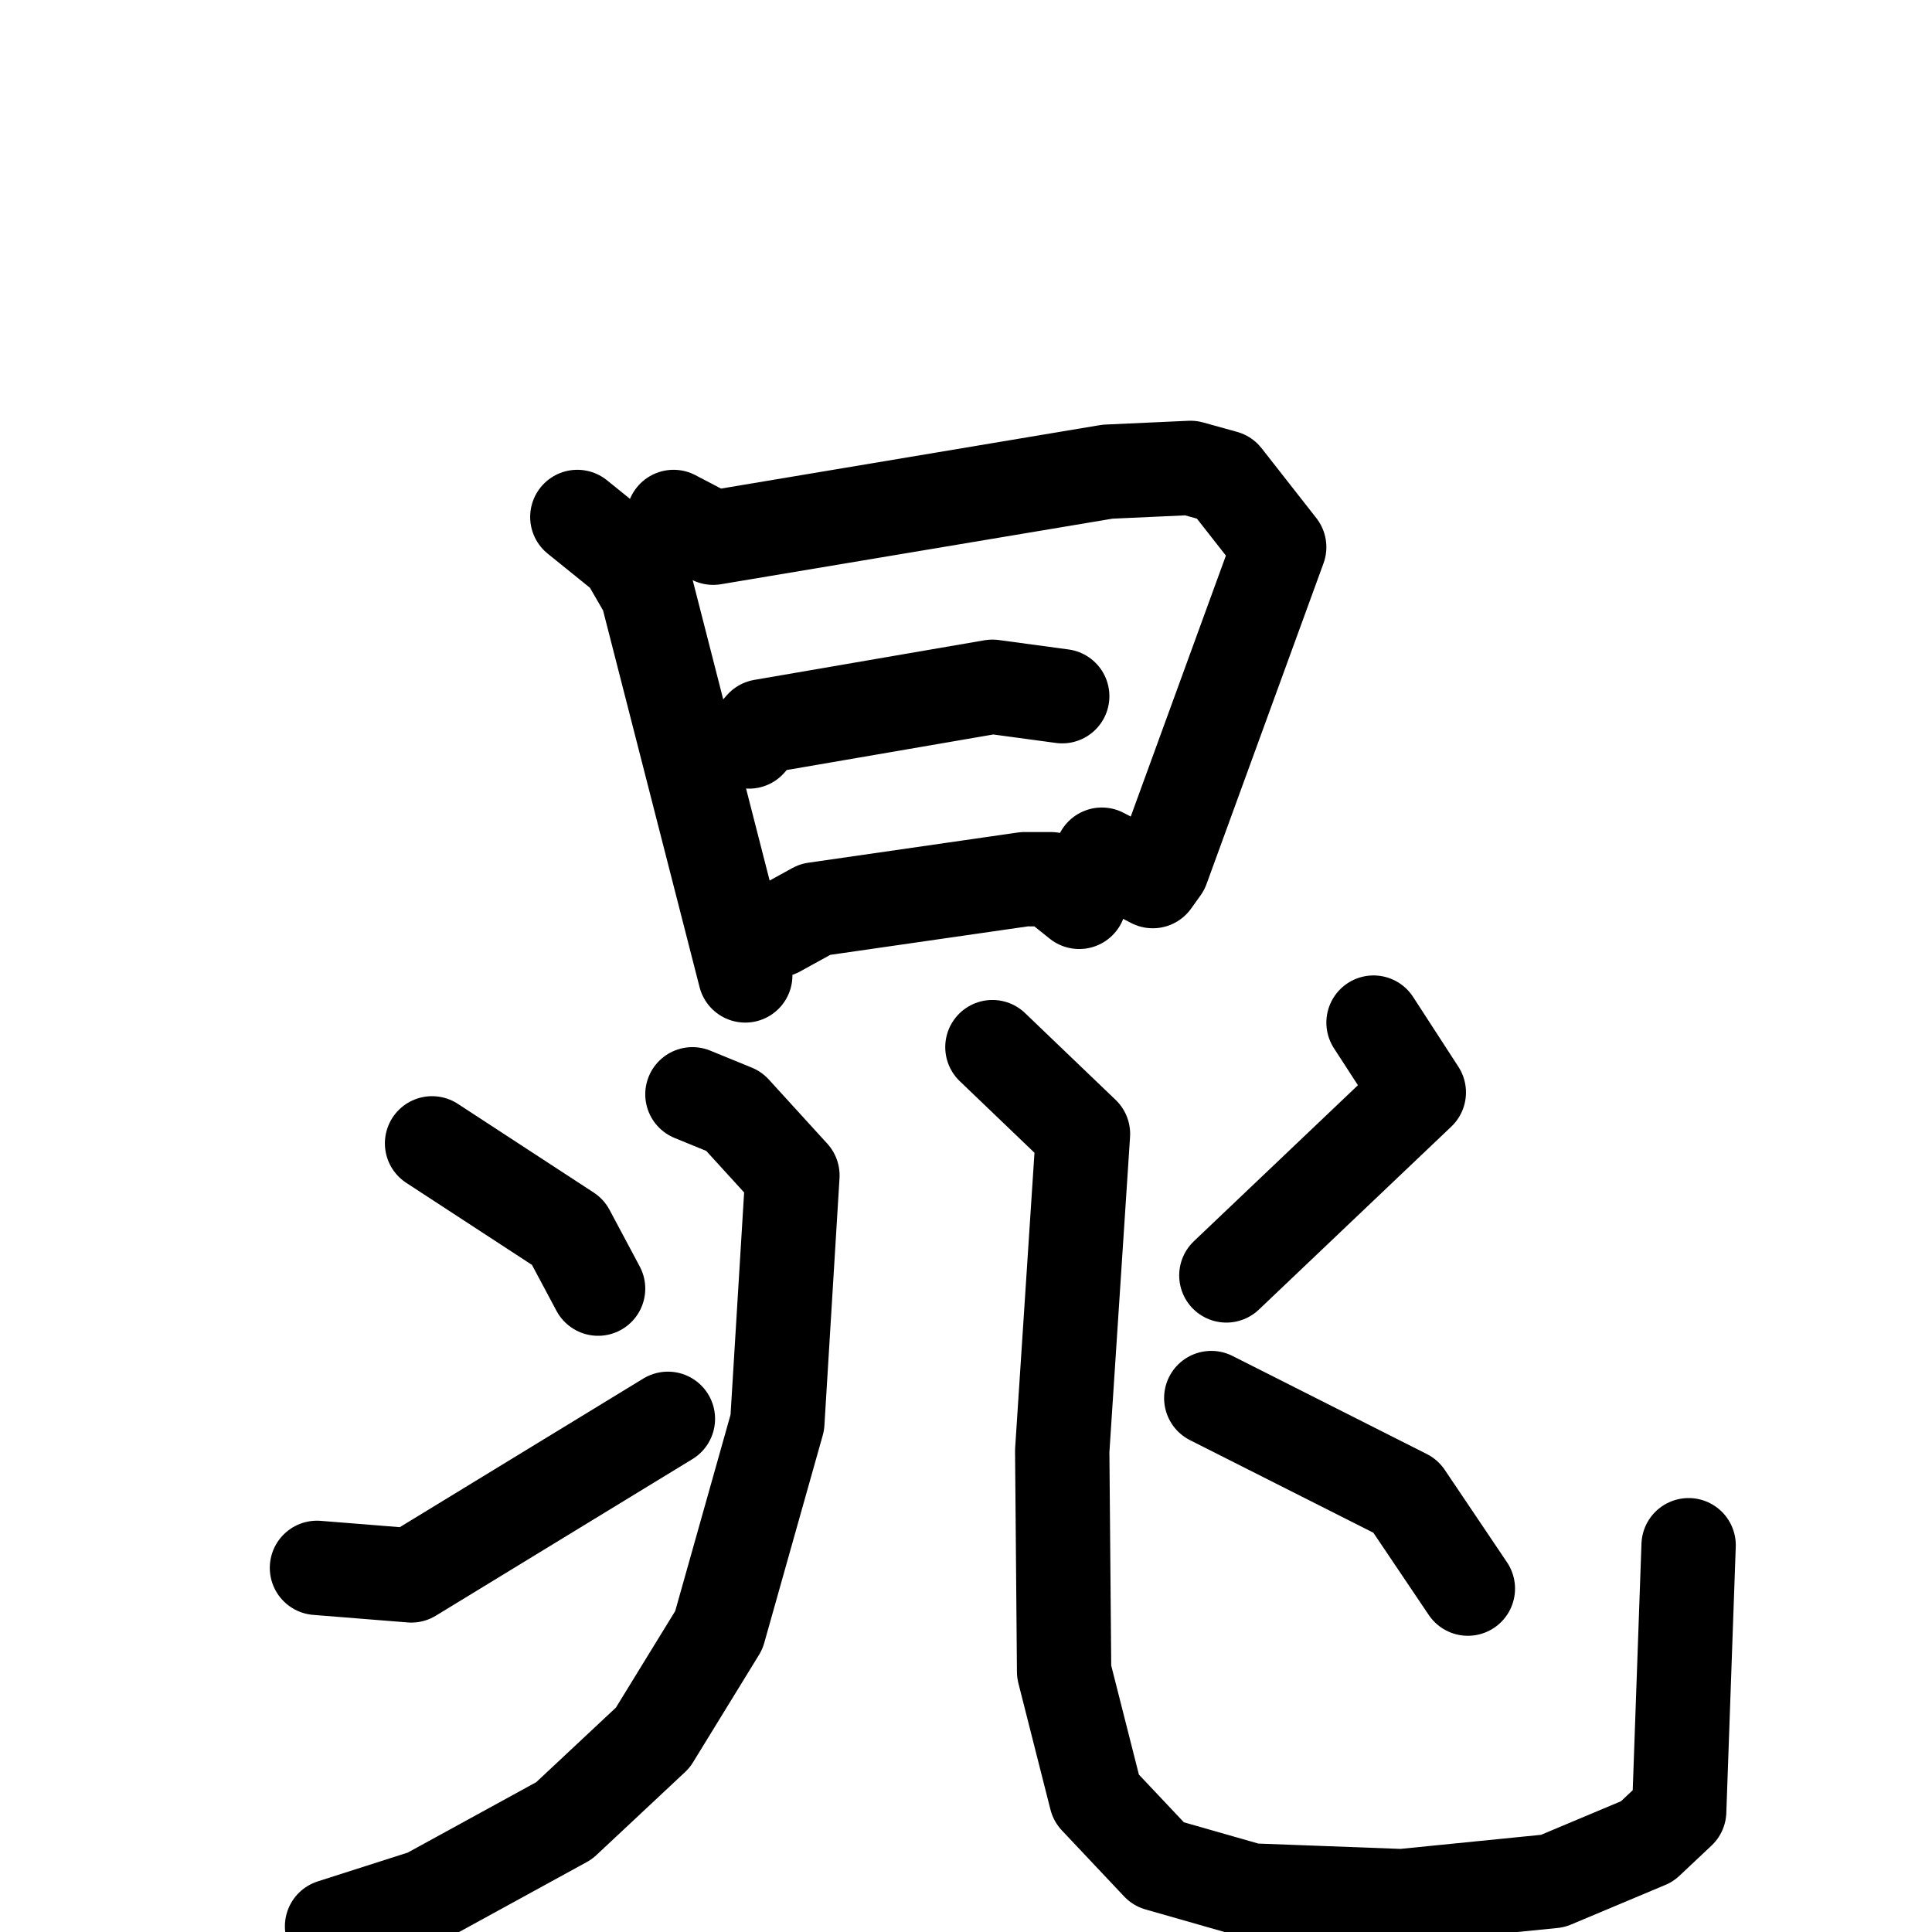 <svg xmlns="http://www.w3.org/2000/svg" viewBox="0 0 1024 1024">
  <g style="fill:none;stroke:#000000;stroke-width:50;stroke-linecap:round;stroke-linejoin:round;" transform="scale(1, 1) translate(0, 0)">
    <path d="M 306.0,274.0 L 332.0,295.0 L 343.0,314.0 L 395.0,517.0"/>
    <path d="M 357.0,274.0 L 378.0,285.0 L 587.0,250.0 L 631.0,248.0 L 649.0,253.0 L 678.0,290.0 L 616.0,460.0 L 611.0,467.0 L 584.0,453.0"/>
    <path d="M 397.0,393.0 L 404.0,385.0 L 526.0,364.0 L 563.0,369.0"/>
    <path d="M 412.0,493.0 L 432.0,482.0 L 543.0,466.0 L 557.0,466.0 L 572.0,478.0"/>
    <path d="M 367.0,580.0 L 389.0,589.0 L 420.0,623.0 L 412.0,754.0 L 381.0,864.0 L 346.0,921.0 L 299.0,965.0 L 226.0,1005.0 L 176.0,1021.0"/>
    <path d="M 229.0,606.0 L 301.0,653.0 L 317.0,683.0"/>
    <path d="M 168.0,831.0 L 218.0,835.0 L 354.0,752.0"/>
    <path d="M 526.0,555.0 L 574.0,601.0 L 563.0,769.0 L 564.0,886.0 L 581.0,953.0 L 614.0,988.0 L 663.0,1002.0 L 743.0,1005.0 L 823.0,997.0 L 873.0,976.0 L 890.0,960.0 L 895.0,819.0"/>
    <path d="M 728.0,542.0 L 752.0,579.0 L 650.0,676.0"/>
    <path d="M 642.0,741.0 L 745.0,793.0 L 778.0,842.0"/>
  </g>
</svg>
